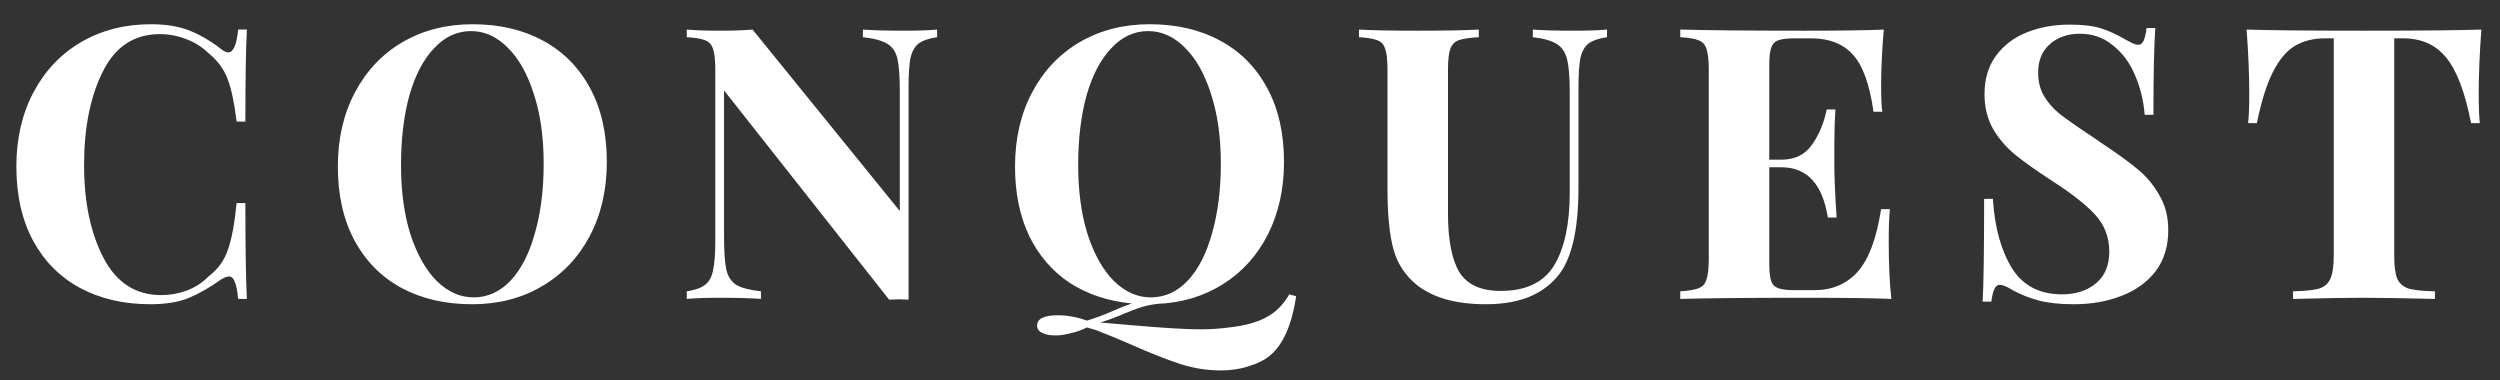 <svg width="92" height="14" viewBox="0 0 92 14" fill="none" xmlns="http://www.w3.org/2000/svg">
<rect x="0" y="0" width="92" height="14" fill="#333333" stroke="none"/>
<path d="M5.558 0.892C6.118 0.892 6.594 0.971 6.986 1.13C7.378 1.289 7.761 1.513 8.134 1.802C8.237 1.886 8.325 1.928 8.4 1.928C8.587 1.928 8.708 1.648 8.764 1.088H9.086C9.049 1.723 9.03 2.852 9.03 4.476H8.708C8.624 3.785 8.512 3.258 8.372 2.894C8.232 2.53 7.994 2.213 7.658 1.942C7.425 1.718 7.154 1.55 6.846 1.438C6.538 1.317 6.216 1.256 5.88 1.256C4.937 1.256 4.237 1.718 3.78 2.642C3.323 3.557 3.094 4.7 3.094 6.072C3.094 7.435 3.332 8.573 3.808 9.488C4.284 10.403 4.993 10.86 5.936 10.86C6.253 10.86 6.566 10.804 6.874 10.692C7.191 10.571 7.457 10.398 7.672 10.174C8.017 9.913 8.255 9.586 8.386 9.194C8.526 8.802 8.633 8.228 8.708 7.472H9.03C9.03 9.161 9.049 10.337 9.086 11H8.764C8.736 10.701 8.694 10.491 8.638 10.37C8.591 10.239 8.521 10.174 8.428 10.174C8.353 10.174 8.255 10.211 8.134 10.286C7.714 10.585 7.313 10.813 6.93 10.972C6.547 11.121 6.085 11.196 5.544 11.196C4.555 11.196 3.687 10.995 2.94 10.594C2.203 10.193 1.629 9.614 1.218 8.858C0.807 8.093 0.602 7.183 0.602 6.128C0.602 5.101 0.812 4.191 1.232 3.398C1.652 2.605 2.235 1.989 2.982 1.55C3.738 1.111 4.597 0.892 5.558 0.892ZM17.389 0.892C18.378 0.892 19.242 1.093 19.979 1.494C20.726 1.895 21.304 2.479 21.715 3.244C22.126 4 22.331 4.905 22.331 5.96C22.331 6.987 22.121 7.897 21.701 8.69C21.281 9.483 20.693 10.099 19.937 10.538C19.19 10.977 18.336 11.196 17.375 11.196C16.386 11.196 15.518 10.995 14.771 10.594C14.034 10.193 13.46 9.614 13.049 8.858C12.638 8.093 12.433 7.183 12.433 6.128C12.433 5.101 12.643 4.191 13.063 3.398C13.483 2.605 14.066 1.989 14.813 1.55C15.569 1.111 16.428 0.892 17.389 0.892ZM17.333 1.144C16.82 1.144 16.367 1.354 15.975 1.774C15.583 2.185 15.28 2.763 15.065 3.51C14.86 4.257 14.757 5.111 14.757 6.072C14.757 7.043 14.874 7.897 15.107 8.634C15.35 9.371 15.672 9.941 16.073 10.342C16.484 10.743 16.936 10.944 17.431 10.944C17.944 10.944 18.397 10.739 18.789 10.328C19.181 9.908 19.48 9.325 19.685 8.578C19.9 7.831 20.007 6.977 20.007 6.016C20.007 5.045 19.886 4.191 19.643 3.454C19.41 2.717 19.088 2.147 18.677 1.746C18.276 1.345 17.828 1.144 17.333 1.144ZM34.485 1.368C34.177 1.415 33.949 1.494 33.799 1.606C33.659 1.718 33.561 1.895 33.505 2.138C33.459 2.381 33.435 2.74 33.435 3.216V11.028L33.099 11.014L32.721 11.028L26.645 3.328V8.704C26.645 9.255 26.673 9.661 26.729 9.922C26.785 10.174 26.907 10.361 27.093 10.482C27.28 10.594 27.583 10.673 28.003 10.72V11C27.639 10.972 27.135 10.958 26.491 10.958C25.978 10.958 25.572 10.972 25.273 11V10.72C25.581 10.673 25.805 10.594 25.945 10.482C26.095 10.37 26.193 10.193 26.239 9.95C26.295 9.707 26.323 9.348 26.323 8.872V2.572C26.323 2.217 26.295 1.961 26.239 1.802C26.193 1.643 26.095 1.536 25.945 1.48C25.805 1.424 25.581 1.387 25.273 1.368V1.088C25.572 1.116 25.978 1.13 26.491 1.13C26.958 1.13 27.359 1.116 27.695 1.088L33.113 7.766V3.384C33.113 2.833 33.085 2.432 33.029 2.18C32.973 1.919 32.852 1.732 32.665 1.62C32.479 1.499 32.175 1.415 31.755 1.368V1.088C32.119 1.116 32.623 1.13 33.267 1.13C33.79 1.13 34.196 1.116 34.485 1.088V1.368ZM47.699 10.902C47.54 11.957 47.218 12.685 46.733 13.086C46.528 13.254 46.266 13.385 45.949 13.478C45.641 13.581 45.3 13.632 44.927 13.632C44.423 13.632 43.924 13.553 43.429 13.394C42.944 13.235 42.342 12.997 41.623 12.68C41.446 12.605 41.25 12.521 41.035 12.428C40.83 12.344 40.596 12.251 40.335 12.148L39.999 12.05C39.822 12.143 39.626 12.213 39.411 12.26C39.206 12.316 39.01 12.344 38.823 12.344C38.627 12.344 38.468 12.311 38.347 12.246C38.226 12.19 38.165 12.101 38.165 11.98C38.165 11.728 38.422 11.602 38.935 11.602C39.28 11.602 39.635 11.667 39.999 11.798C40.316 11.705 40.652 11.579 41.007 11.42C41.072 11.392 41.17 11.35 41.301 11.294C41.432 11.247 41.548 11.205 41.651 11.168C40.783 11.084 40.022 10.832 39.369 10.412C38.725 9.983 38.226 9.404 37.871 8.676C37.526 7.948 37.353 7.099 37.353 6.128C37.353 5.101 37.563 4.191 37.983 3.398C38.403 2.605 38.986 1.989 39.733 1.55C40.489 1.111 41.348 0.892 42.309 0.892C43.298 0.892 44.162 1.093 44.899 1.494C45.646 1.895 46.224 2.479 46.635 3.244C47.046 4 47.251 4.905 47.251 5.96C47.251 6.949 47.055 7.836 46.663 8.62C46.271 9.395 45.72 10.006 45.011 10.454C44.302 10.902 43.494 11.145 42.589 11.182C42.365 11.21 42.164 11.252 41.987 11.308C41.81 11.364 41.6 11.443 41.357 11.546C41.058 11.677 40.769 11.784 40.489 11.868L41.623 11.966C42.808 12.069 43.662 12.12 44.185 12.12C44.53 12.12 44.88 12.097 45.235 12.05C45.814 11.985 46.271 11.859 46.607 11.672C46.943 11.495 47.223 11.215 47.447 10.832L47.699 10.902ZM39.677 6.072C39.677 7.043 39.794 7.897 40.027 8.634C40.27 9.371 40.592 9.941 40.993 10.342C41.404 10.743 41.856 10.944 42.351 10.944C42.864 10.944 43.317 10.739 43.709 10.328C44.101 9.908 44.4 9.325 44.605 8.578C44.82 7.831 44.927 6.977 44.927 6.016C44.927 5.045 44.806 4.191 44.563 3.454C44.33 2.717 44.008 2.147 43.597 1.746C43.196 1.345 42.748 1.144 42.253 1.144C41.74 1.144 41.287 1.354 40.895 1.774C40.503 2.185 40.2 2.763 39.985 3.51C39.78 4.257 39.677 5.111 39.677 6.072ZM59.138 1.368C58.83 1.415 58.602 1.494 58.452 1.606C58.312 1.718 58.214 1.895 58.158 2.138C58.112 2.381 58.088 2.74 58.088 3.216V6.926C58.088 8.261 57.897 9.25 57.514 9.894C57.262 10.305 56.898 10.627 56.422 10.86C55.946 11.084 55.363 11.196 54.672 11.196C53.59 11.196 52.75 10.963 52.152 10.496C51.723 10.151 51.434 9.717 51.284 9.194C51.135 8.662 51.06 7.92 51.06 6.968V2.572C51.06 2.217 51.032 1.961 50.976 1.802C50.93 1.643 50.832 1.536 50.682 1.48C50.542 1.424 50.318 1.387 50.01 1.368V1.088C50.486 1.116 51.214 1.13 52.194 1.13C53.165 1.13 53.907 1.116 54.42 1.088V1.368C54.084 1.387 53.837 1.424 53.678 1.48C53.529 1.536 53.426 1.643 53.37 1.802C53.314 1.961 53.286 2.217 53.286 2.572V7.85C53.286 8.83 53.426 9.553 53.706 10.02C53.996 10.477 54.5 10.706 55.218 10.706C56.152 10.706 56.81 10.393 57.192 9.768C57.575 9.133 57.766 8.237 57.766 7.08V3.384C57.766 2.843 57.734 2.441 57.668 2.18C57.603 1.919 57.477 1.732 57.29 1.62C57.104 1.499 56.81 1.415 56.408 1.368V1.088C56.763 1.116 57.267 1.13 57.92 1.13C58.443 1.13 58.849 1.116 59.138 1.088V1.368ZM69.505 8.872C69.505 9.731 69.537 10.44 69.603 11C68.968 10.972 67.899 10.958 66.397 10.958C64.362 10.958 62.841 10.972 61.833 11V10.72C62.141 10.701 62.365 10.664 62.505 10.608C62.654 10.552 62.752 10.445 62.799 10.286C62.855 10.127 62.883 9.871 62.883 9.516V2.572C62.883 2.217 62.855 1.961 62.799 1.802C62.752 1.643 62.654 1.536 62.505 1.48C62.365 1.424 62.141 1.387 61.833 1.368V1.088C62.841 1.116 64.362 1.13 66.397 1.13C67.769 1.13 68.744 1.116 69.323 1.088C69.257 1.863 69.225 2.553 69.225 3.16C69.225 3.571 69.239 3.888 69.267 4.112H68.945C68.805 3.113 68.553 2.413 68.189 2.012C67.825 1.611 67.311 1.41 66.649 1.41H66.075C65.785 1.41 65.575 1.433 65.445 1.48C65.314 1.527 65.225 1.62 65.179 1.76C65.132 1.891 65.109 2.105 65.109 2.404V5.876H65.557C66.051 5.876 66.425 5.694 66.677 5.33C66.938 4.966 67.12 4.532 67.223 4.028H67.545C67.517 4.42 67.503 4.859 67.503 5.344V6.016C67.503 6.492 67.531 7.155 67.587 8.004H67.265C67.069 6.772 66.499 6.156 65.557 6.156H65.109V9.684C65.109 9.983 65.132 10.202 65.179 10.342C65.225 10.473 65.314 10.561 65.445 10.608C65.575 10.655 65.785 10.678 66.075 10.678H66.761C67.423 10.678 67.955 10.454 68.357 10.006C68.767 9.549 69.057 8.779 69.225 7.696H69.547C69.519 8.004 69.505 8.396 69.505 8.872ZM76.166 0.906C76.651 0.906 77.038 0.953 77.328 1.046C77.617 1.139 77.911 1.275 78.21 1.452C78.312 1.508 78.401 1.555 78.476 1.592C78.56 1.629 78.63 1.648 78.686 1.648C78.77 1.648 78.835 1.601 78.882 1.508C78.928 1.405 78.966 1.247 78.994 1.032H79.316C79.269 1.657 79.246 2.721 79.246 4.224H78.924C78.886 3.72 78.77 3.239 78.574 2.782C78.387 2.325 78.116 1.956 77.762 1.676C77.416 1.387 77.01 1.242 76.544 1.242C76.086 1.242 75.713 1.373 75.424 1.634C75.144 1.886 75.004 2.231 75.004 2.67C75.004 2.997 75.074 3.281 75.214 3.524C75.354 3.767 75.55 3.991 75.802 4.196C76.054 4.392 76.441 4.663 76.964 5.008L77.412 5.316C77.962 5.68 78.396 5.997 78.714 6.268C79.031 6.539 79.288 6.856 79.484 7.22C79.689 7.575 79.792 7.99 79.792 8.466C79.792 9.063 79.638 9.567 79.33 9.978C79.022 10.379 78.602 10.683 78.07 10.888C77.547 11.093 76.964 11.196 76.32 11.196C75.797 11.196 75.363 11.149 75.018 11.056C74.672 10.963 74.355 10.837 74.066 10.678C73.86 10.547 73.702 10.482 73.59 10.482C73.506 10.482 73.44 10.533 73.394 10.636C73.347 10.729 73.31 10.883 73.282 11.098H72.96C72.997 10.51 73.016 9.25 73.016 7.318H73.338C73.403 8.363 73.636 9.213 74.038 9.866C74.439 10.51 75.055 10.832 75.886 10.832C76.39 10.832 76.805 10.697 77.132 10.426C77.458 10.155 77.622 9.768 77.622 9.264C77.622 8.741 77.454 8.293 77.118 7.92C76.782 7.547 76.25 7.127 75.522 6.66C74.962 6.296 74.514 5.979 74.178 5.708C73.842 5.437 73.566 5.12 73.352 4.756C73.137 4.383 73.03 3.953 73.03 3.468C73.03 2.908 73.17 2.437 73.45 2.054C73.739 1.662 74.122 1.373 74.598 1.186C75.074 0.999 75.596 0.906 76.166 0.906ZM91.314 1.088C91.248 1.975 91.216 2.768 91.216 3.468C91.216 3.907 91.23 4.261 91.257 4.532H90.936C90.712 3.384 90.403 2.577 90.011 2.11C89.629 1.643 89.102 1.41 88.43 1.41H88.108V9.404C88.108 9.796 88.145 10.081 88.219 10.258C88.303 10.435 88.444 10.557 88.639 10.622C88.845 10.678 89.167 10.711 89.606 10.72V11C88.43 10.972 87.543 10.958 86.945 10.958C86.358 10.958 85.504 10.972 84.383 11V10.72C84.822 10.711 85.139 10.678 85.335 10.622C85.541 10.557 85.681 10.435 85.755 10.258C85.84 10.081 85.882 9.796 85.882 9.404V1.41H85.573C85.126 1.41 84.743 1.508 84.425 1.704C84.118 1.9 83.852 2.227 83.627 2.684C83.403 3.132 83.212 3.748 83.053 4.532H82.731C82.76 4.261 82.773 3.907 82.773 3.468C82.773 2.768 82.741 1.975 82.675 1.088C83.525 1.116 84.967 1.13 87.001 1.13C89.036 1.13 90.474 1.116 91.314 1.088Z" fill="white"/>
</svg>
